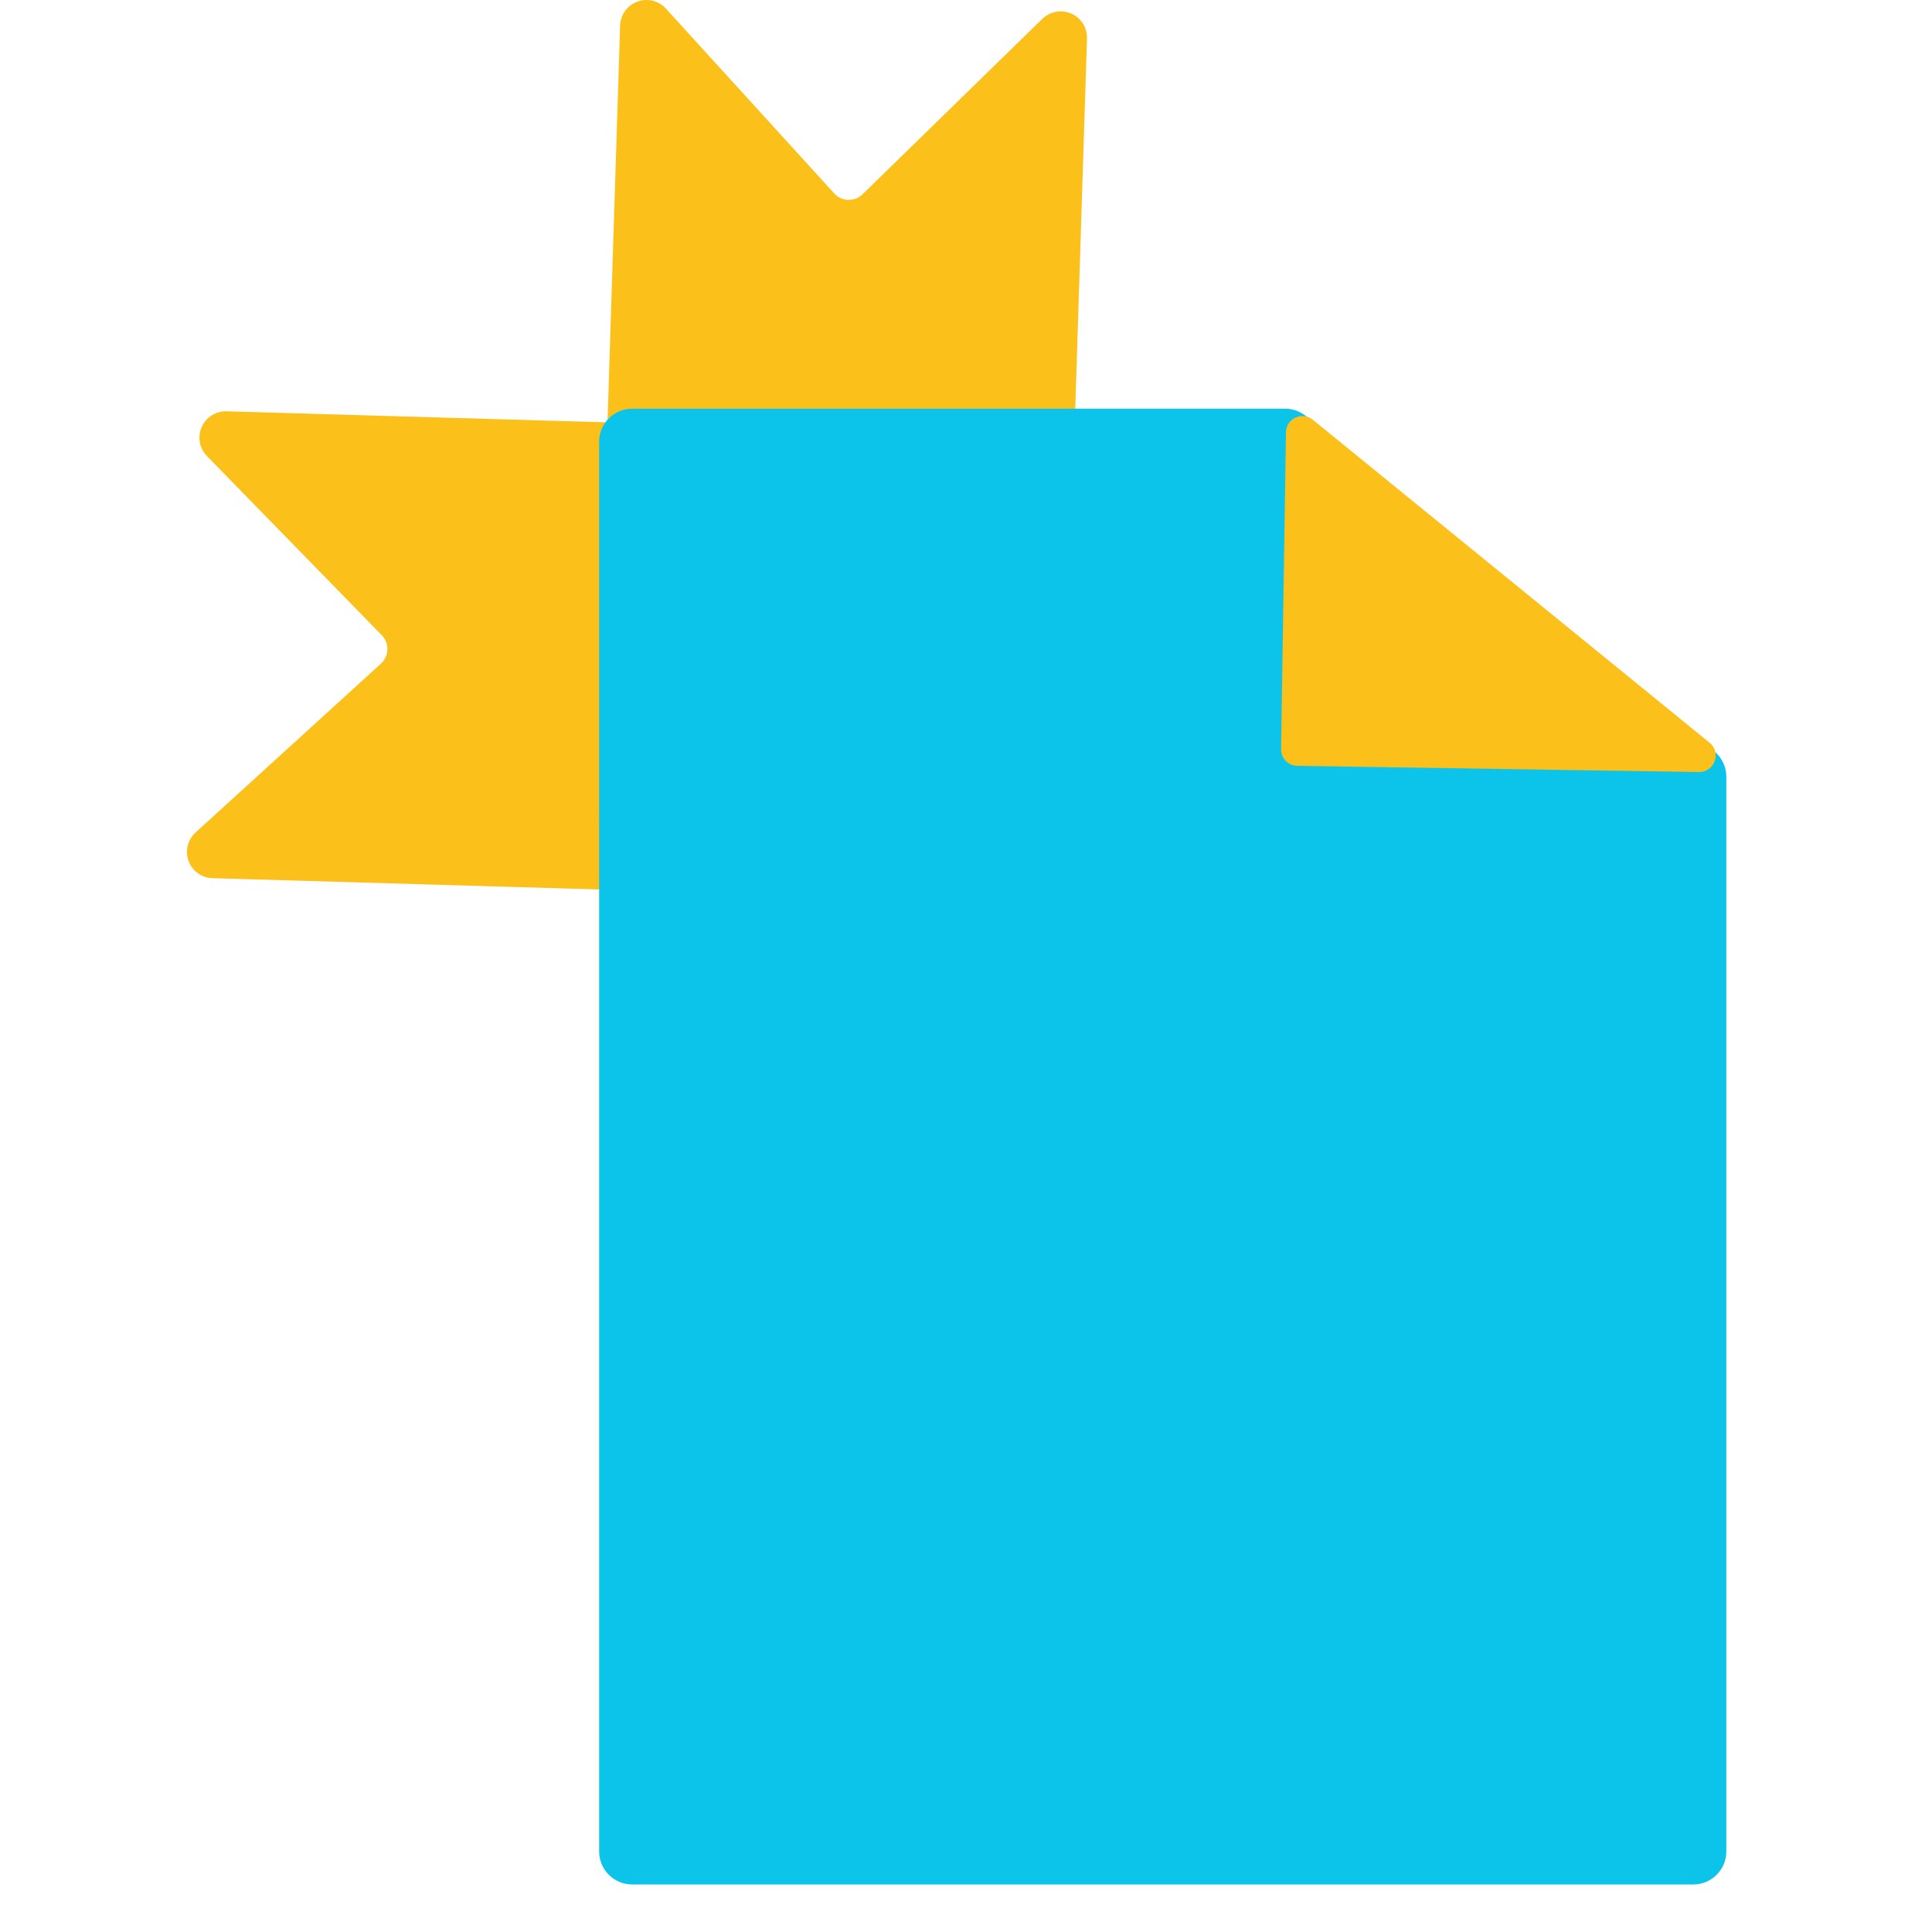 <svg width="35" height="35" viewBox="0 0 35 35" fill="none" xmlns="http://www.w3.org/2000/svg">
<path d="M11.004 7.705L11.234 0.462C11.237 0.367 11.268 0.276 11.324 0.198C11.379 0.121 11.457 0.062 11.546 0.03C11.635 -0.003 11.732 -0.009 11.824 0.013C11.917 0.036 12 0.085 12.064 0.156L15.113 3.504C15.145 3.54 15.184 3.569 15.227 3.589C15.271 3.609 15.318 3.62 15.366 3.621C15.414 3.622 15.462 3.614 15.507 3.597C15.552 3.579 15.593 3.553 15.627 3.519L18.881 0.343C18.949 0.276 19.036 0.232 19.129 0.214C19.223 0.197 19.32 0.208 19.407 0.246C19.494 0.284 19.568 0.347 19.619 0.427C19.669 0.508 19.695 0.601 19.692 0.696L19.462 7.948C19.458 8.041 19.418 8.13 19.35 8.194L15.355 12.005C15.285 12.067 15.194 12.1 15.1 12.096C15.007 12.092 14.918 12.051 14.855 11.983L11.1 7.959C11.036 7.891 11.002 7.799 11.004 7.705Z" fill="#FBC01A"/>
<path d="M11.091 16.12L3.848 15.909C3.753 15.906 3.662 15.875 3.585 15.82C3.508 15.765 3.449 15.687 3.416 15.598C3.384 15.509 3.378 15.412 3.401 15.32C3.424 15.227 3.473 15.144 3.544 15.08L6.901 12.023C6.936 11.99 6.965 11.951 6.985 11.907C7.005 11.864 7.016 11.816 7.018 11.768C7.019 11.72 7.011 11.672 6.994 11.628C6.976 11.583 6.95 11.542 6.917 11.508L3.749 8.262C3.682 8.194 3.638 8.108 3.621 8.014C3.604 7.921 3.615 7.824 3.653 7.737C3.691 7.649 3.755 7.576 3.835 7.525C3.916 7.474 4.009 7.448 4.104 7.451L11.355 7.662C11.449 7.665 11.537 7.705 11.601 7.773L15.401 11.758C15.464 11.828 15.496 11.919 15.492 12.013C15.488 12.106 15.447 12.194 15.378 12.258L11.345 16.023C11.276 16.088 11.185 16.122 11.091 16.12Z" fill="#FBC01A"/>
<path d="M19.463 7.891C19.316 12.563 15.409 16.239 10.738 16.103L11.006 7.646L19.463 7.891Z" fill="#FBC01A"/>
<path d="M10.854 8.002C10.854 7.672 11.122 7.404 11.452 7.404H23.283C23.421 7.404 23.555 7.452 23.662 7.54L31.055 13.61C31.194 13.723 31.274 13.893 31.274 14.072V33.541C31.274 33.871 31.006 34.139 30.676 34.139H11.452C11.122 34.139 10.854 33.871 10.854 33.541V8.002Z" fill="#0CC4E9"/>
<path d="M23.208 13.571L23.297 7.832C23.3 7.582 23.591 7.447 23.784 7.605L30.971 13.455C31.191 13.634 31.061 13.99 30.777 13.986L23.502 13.874C23.337 13.872 23.205 13.736 23.208 13.571Z" fill="#FBC01A"/>
</svg>

